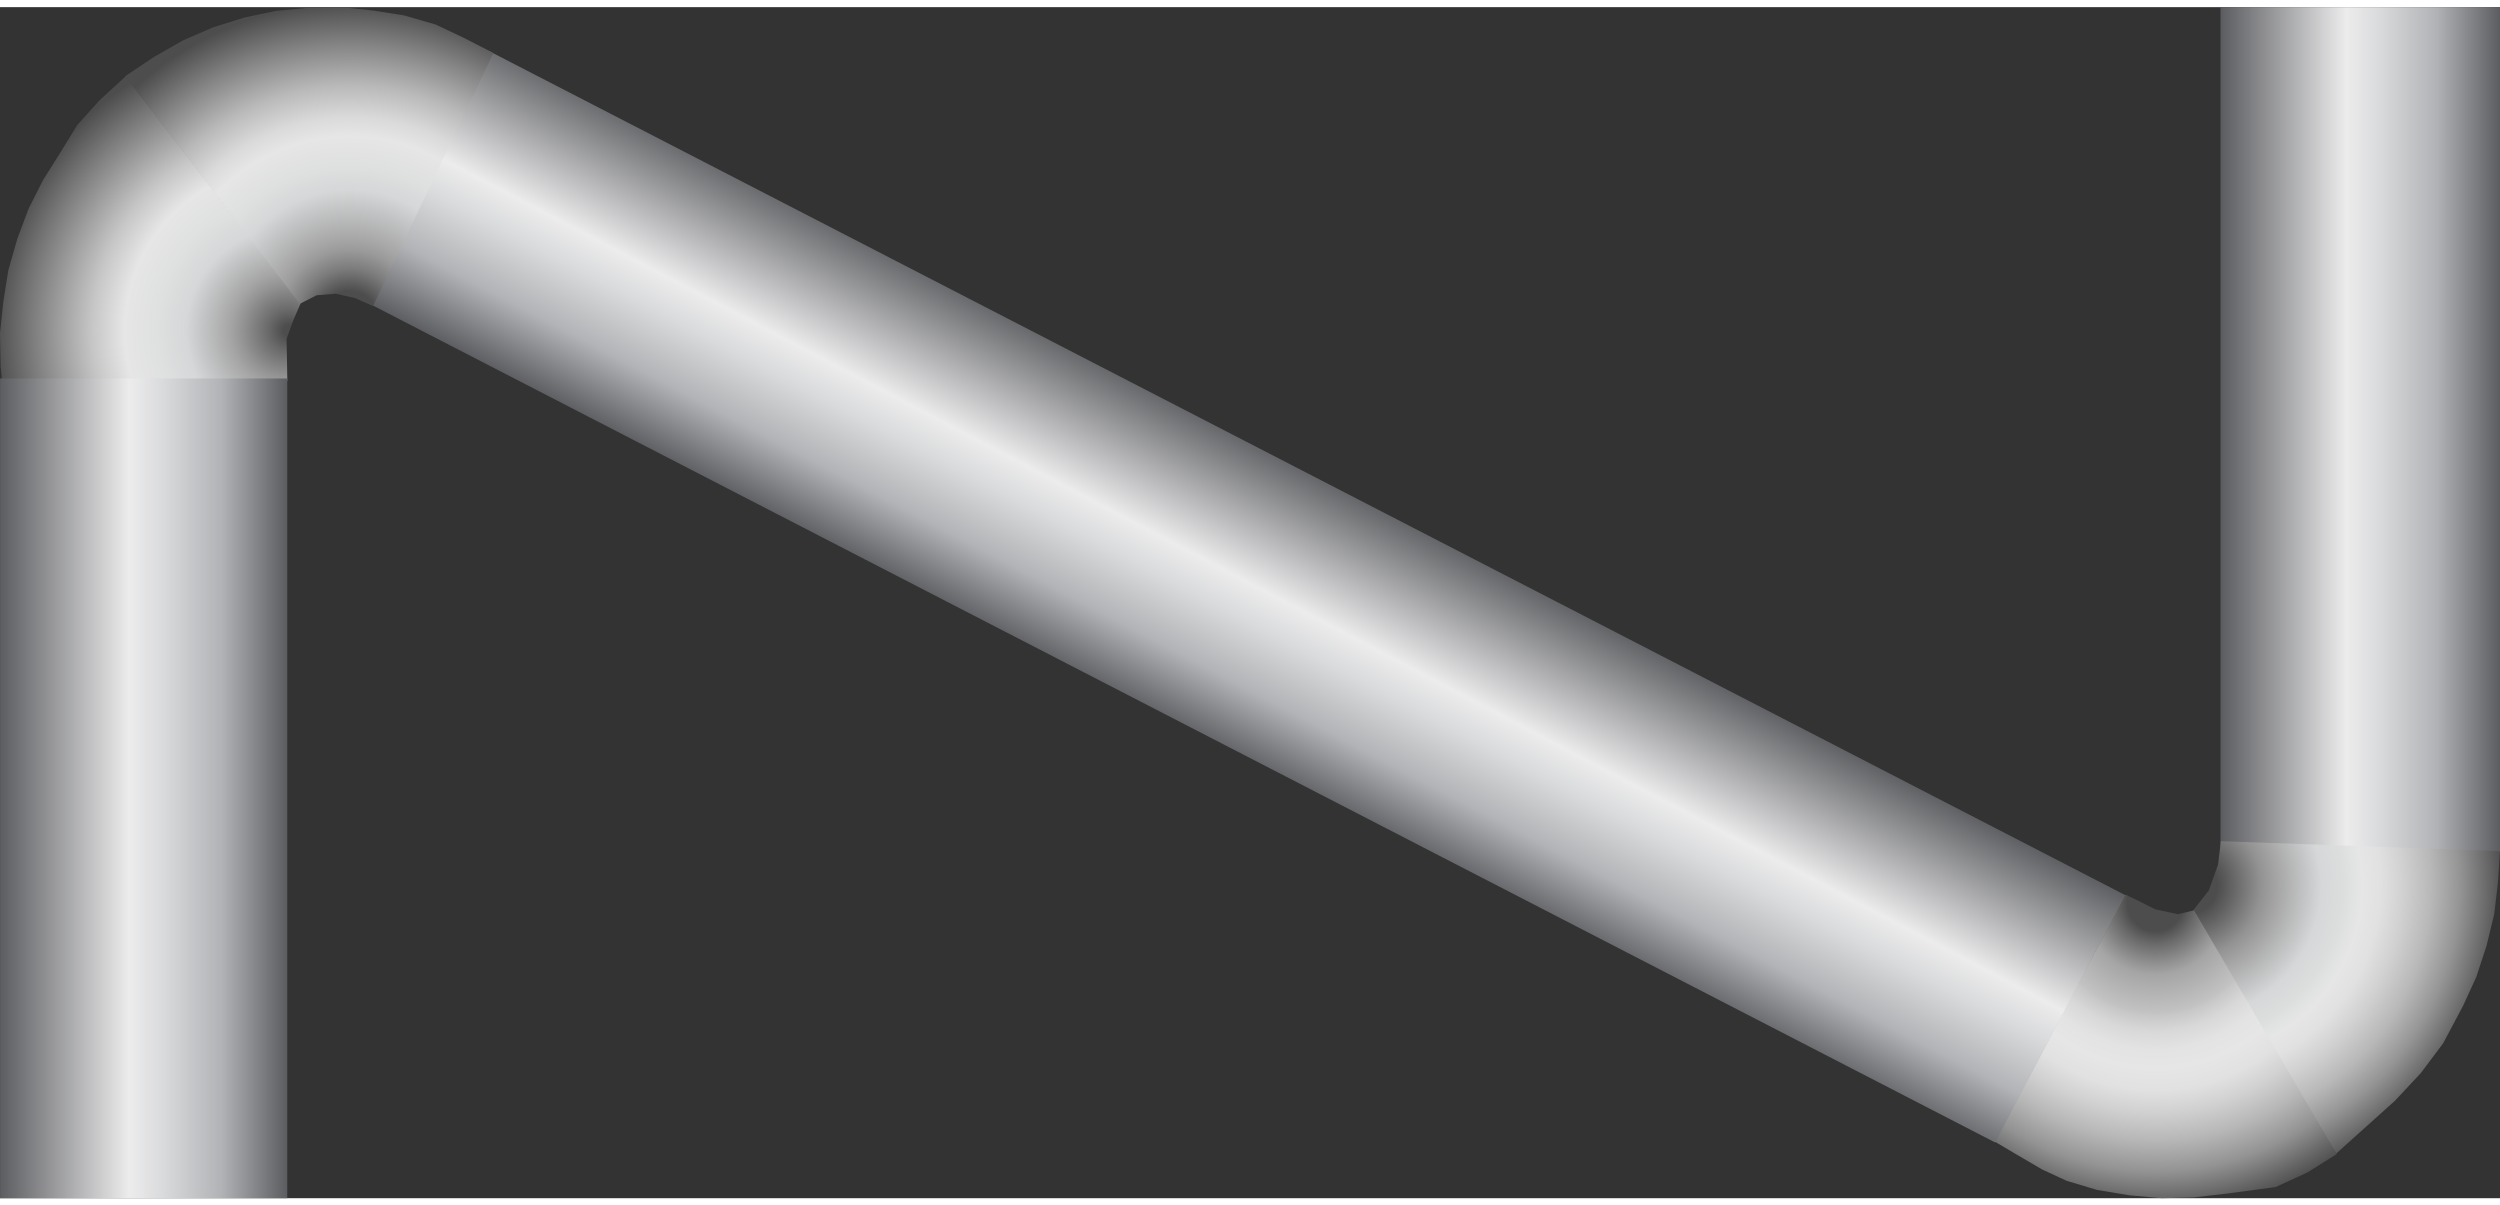 <!DOCTYPE svg PUBLIC "-//W3C//DTD SVG 1.1//EN" "http://www.w3.org/Graphics/SVG/1.1/DTD/svg11.dtd"><svg version="1.1" xmlns="http://www.w3.org/2000/svg" xmlns:xlink="http://www.w3.org/1999/xlink" width="112px" height="54px" viewBox="0 0 112.5 53.598" enable-background="new 0 0 112.5 53.598" xml:space="preserve">
<rect x="0" y="0" width="112.5" height="53.598" fill="#333333" stroke="none"/>
<g id="Group_Port2">
	<g>
		<defs>
			<rect id="SVGID_1_" x="99.925" y="0" width="12.575" height="38.025" />
		</defs>
		<clipPath id="SVGID_2_">
			<use xlink:href="#SVGID_1_" overflow="visible" />
		</clipPath>
		
			<linearGradient id="SVGID_3_" gradientUnits="userSpaceOnUse" x1="-0.002" y1="53.596" x2="0.998" y2="53.596" gradientTransform="matrix(12.575 0 0 -12.575 99.967 692.98)">
			<stop offset="0" style="stop-color:#5C5D60" />
			<stop offset="0.45" style="stop-color:#ECECED" />
			<stop offset="0.57" style="stop-color:#D9DADB" />
			<stop offset="0.77" style="stop-color:#B1B3B6" />
			<stop offset="1" style="stop-color:#5C5D60" />
		</linearGradient>
		<rect x="99.925" y="0" clip-path="url(#SVGID_2_)" fill="url(#SVGID_3_)" width="12.575" height="38.025" />
	</g>
	<g>
		<defs>
			<polygon id="SVGID_4_" points="99.939,37.532 99.813,38.585 99.397,39.747 98.484,40.909 105.128,51.59 107.779,49.207      108.94,47.963 109.937,46.635 110.837,44.944 111.433,43.644 111.89,42.255 112.24,40.82 112.406,39.406 112.5,37.981    " />
		</defs>
		<clipPath id="SVGID_5_">
			<use xlink:href="#SVGID_4_" overflow="visible" />
		</clipPath>
		
			<radialGradient id="SVGID_6_" cx="4.882813e-004" cy="53.621" r="1" gradientTransform="matrix(13.043 5.494 5.494 -13.043 -196.098 738.895)" gradientUnits="userSpaceOnUse">
			<stop offset="0" style="stop-color:#4D4D4D" />
			<stop offset="0.09" style="stop-color:#4D4D4D" />
			<stop offset="0.14" style="stop-color:#656565" />
			<stop offset="0.23" style="stop-color:#939393" />
			<stop offset="0.28" style="stop-color:#A5A5A5" />
			<stop offset="0.42" style="stop-color:#D5D7D8" />
			<stop offset="0.49" style="stop-color:#DCDEDE" />
			<stop offset="0.55" style="stop-color:#E6E6E6" />
			<stop offset="0.61" style="stop-color:#E1E1E1" />
			<stop offset="0.68" style="stop-color:#D1D1D1" />
			<stop offset="0.77" style="stop-color:#B8B8B8" />
			<stop offset="0.86" style="stop-color:#959595" />
			<stop offset="0.95" style="stop-color:#686868" />
			<stop offset="1" style="stop-color:#4D4D4D" />
		</radialGradient>
		<polygon clip-path="url(#SVGID_5_)" fill="url(#SVGID_6_)" points="100.596,32.519 117.528,39.65 110.388,56.604 93.455,49.472       " />
	</g>
	<g>
		<defs>
			<polygon id="SVGID_7_" points="89.758,51.048 90.713,51.613 91.898,52.306 93.006,52.818 94.37,53.226 95.827,53.468      97.285,53.598 98.715,53.563 100.193,53.392 102.398,53.098 103.825,52.444 105.152,51.613 98.729,40.645 98.001,40.817      96.984,40.597 96.247,40.225 95.644,39.937    " />
		</defs>
		<clipPath id="SVGID_8_">
			<use xlink:href="#SVGID_7_" overflow="visible" />
		</clipPath>
		
			<radialGradient id="SVGID_9_" cx="0" cy="53.598" r="1" gradientTransform="matrix(3 13.75 13.75 -3 -639.968 201.096)" gradientUnits="userSpaceOnUse">
			<stop offset="0" style="stop-color:#4D4D4D" />
			<stop offset="0.09" style="stop-color:#4D4D4D" />
			<stop offset="0.13" style="stop-color:#696969" />
			<stop offset="0.2" style="stop-color:#949494" />
			<stop offset="0.23" style="stop-color:#A5A5A5" />
			<stop offset="0.35" style="stop-color:#C2C2C2" />
			<stop offset="0.36" style="stop-color:#C7C7C7" />
			<stop offset="0.41" style="stop-color:#D8D8D8" />
			<stop offset="0.47" style="stop-color:#E3E3E3" />
			<stop offset="0.53" style="stop-color:#E6E6E6" />
			<stop offset="0.6" style="stop-color:#E1E1E1" />
			<stop offset="0.67" style="stop-color:#D1D1D1" />
			<stop offset="0.76" style="stop-color:#B7B7B7" />
			<stop offset="0.86" style="stop-color:#939393" />
			<stop offset="0.95" style="stop-color:#656565" />
			<stop offset="1" style="stop-color:#4D4D4D" />
		</radialGradient>
		<polygon clip-path="url(#SVGID_8_)" fill="url(#SVGID_9_)" points="104.452,36.73 107.997,52.977 90.457,56.804 86.913,40.558       " />
	</g>
</g>
<g id="Group_Port1">
	<g>
		<defs>
			<polygon id="SVGID_12_" points="89.781,51.089 95.643,39.962 22.002,1.973 16.141,13.098    " />
		</defs>
		<clipPath id="SVGID_13_">
			<use xlink:href="#SVGID_12_" overflow="visible" />
		</clipPath>
		
			<linearGradient id="SVGID_14_" gradientUnits="userSpaceOnUse" x1="-0.012" y1="53.593" x2="0.988" y2="53.593" gradientTransform="matrix(-6.194 11.758 11.758 6.194 -571.211 -311.192)">
			<stop offset="0" style="stop-color:#5C5D60" />
			<stop offset="0.45" style="stop-color:#ECECED" />
			<stop offset="0.57" style="stop-color:#D9DADB" />
			<stop offset="0.77" style="stop-color:#B1B3B6" />
			<stop offset="1" style="stop-color:#5C5D60" />
		</linearGradient>
		<polygon clip-path="url(#SVGID_13_)" fill="url(#SVGID_14_)" points="115.897,12.644 78.37,83.874 -4.114,40.418 33.414,-30.813       " />
	</g>
</g>
<g id="Group_Port_Middle">
	<g>
		<defs>
			<polygon id="SVGID_15_" points="4.484,4.189 3.469,5.314 2.727,6.524 1.936,7.784 1.289,9.062 0.777,10.432 0.371,11.851      0.15,13.258 0,14.675 0.028,16.153 0.168,17.607 0.463,19.008 12.93,16.813 12.913,15.818 12.895,14.931 13.185,14.12      13.53,13.328 5.656,3.112    " />
		</defs>
		<clipPath id="SVGID_16_">
			<use xlink:href="#SVGID_15_" overflow="visible" />
		</clipPath>
		
			<radialGradient id="SVGID_17_" cx="0" cy="53.598" r="1" gradientTransform="matrix(-12.25 -5 -5 12.25 280.994 -642.024)" gradientUnits="userSpaceOnUse">
			<stop offset="0" style="stop-color:#4D4D4D" />
			<stop offset="0.02" style="stop-color:#4D4D4D" />
			<stop offset="0.07" style="stop-color:#696969" />
			<stop offset="0.16" style="stop-color:#949494" />
			<stop offset="0.2" style="stop-color:#A5A5A5" />
			<stop offset="0.35" style="stop-color:#D5D7D8" />
			<stop offset="0.45" style="stop-color:#DFE0E0" />
			<stop offset="0.56" style="stop-color:#E6E6E6" />
			<stop offset="0.67" style="stop-color:#C6C6C6" />
			<stop offset="0.89" style="stop-color:#767676" />
			<stop offset="1" style="stop-color:#4D4D4D" />
		</radialGradient>
		<polygon clip-path="url(#SVGID_16_)" fill="url(#SVGID_17_)" points="11.598,23.742 -5.562,16.738 1.932,-1.622 19.092,5.382       " />
	</g>
	<g>
		<defs>
			<rect id="SVGID_18_" x="0.005" y="16.71" width="12.921" height="36.887" />
		</defs>
		<clipPath id="SVGID_19_">
			<use xlink:href="#SVGID_18_" overflow="visible" />
		</clipPath>
		
			<linearGradient id="SVGID_20_" gradientUnits="userSpaceOnUse" x1="-9.765625e-004" y1="53.598" x2="0.999" y2="53.598" gradientTransform="matrix(12.921 0 0 12.921 0.012 -657.37)">
			<stop offset="0" style="stop-color:#5C5D60" />
			<stop offset="0.45" style="stop-color:#ECECED" />
			<stop offset="0.57" style="stop-color:#D9DADB" />
			<stop offset="0.77" style="stop-color:#B1B3B6" />
			<stop offset="1" style="stop-color:#5C5D60" />
		</linearGradient>
		<rect x="0.005" y="16.71" clip-path="url(#SVGID_19_)" fill="url(#SVGID_20_)" width="12.921" height="36.887" />
	</g>
	<g>
		<defs>
			<polygon id="SVGID_21_" points="16.79,13.45 15.967,13.089 15.103,12.895 14.247,12.966 13.497,13.348 5.633,3.107 6.924,2.245      8.236,1.496 9.603,0.903 11.025,0.461 12.425,0.167 13.88,0.028 15.357,0 16.773,0.151 18.181,0.37 19.601,0.78 20.859,1.375      22.203,2.064    " />
		</defs>
		<clipPath id="SVGID_22_">
			<use xlink:href="#SVGID_21_" overflow="visible" />
		</clipPath>
		
			<radialGradient id="SVGID_23_" cx="0.003" cy="53.615" r="1" gradientTransform="matrix(-2.5 -14 -14 2.5 766.371 -119.946)" gradientUnits="userSpaceOnUse">
			<stop offset="0" style="stop-color:#4D4D4D" />
			<stop offset="0.09" style="stop-color:#4D4D4D" />
			<stop offset="0.16" style="stop-color:#7B7B7B" />
			<stop offset="0.22" style="stop-color:#9A9A9A" />
			<stop offset="0.25" style="stop-color:#A5A5A5" />
			<stop offset="0.41" style="stop-color:#D5D7D8" />
			<stop offset="0.48" style="stop-color:#DEDFDF" />
			<stop offset="0.58" style="stop-color:#E6E6E6" />
			<stop offset="0.64" style="stop-color:#DADADA" />
			<stop offset="0.74" style="stop-color:#B9B9B9" />
			<stop offset="0.87" style="stop-color:#848484" />
			<stop offset="1" style="stop-color:#4D4D4D" />
		</radialGradient>
		<polygon clip-path="url(#SVGID_22_)" fill="url(#SVGID_23_)" points="6.145,16.317 3.306,0.416 21.691,-2.868 24.531,13.034   " />
	</g>
</g>
</svg>